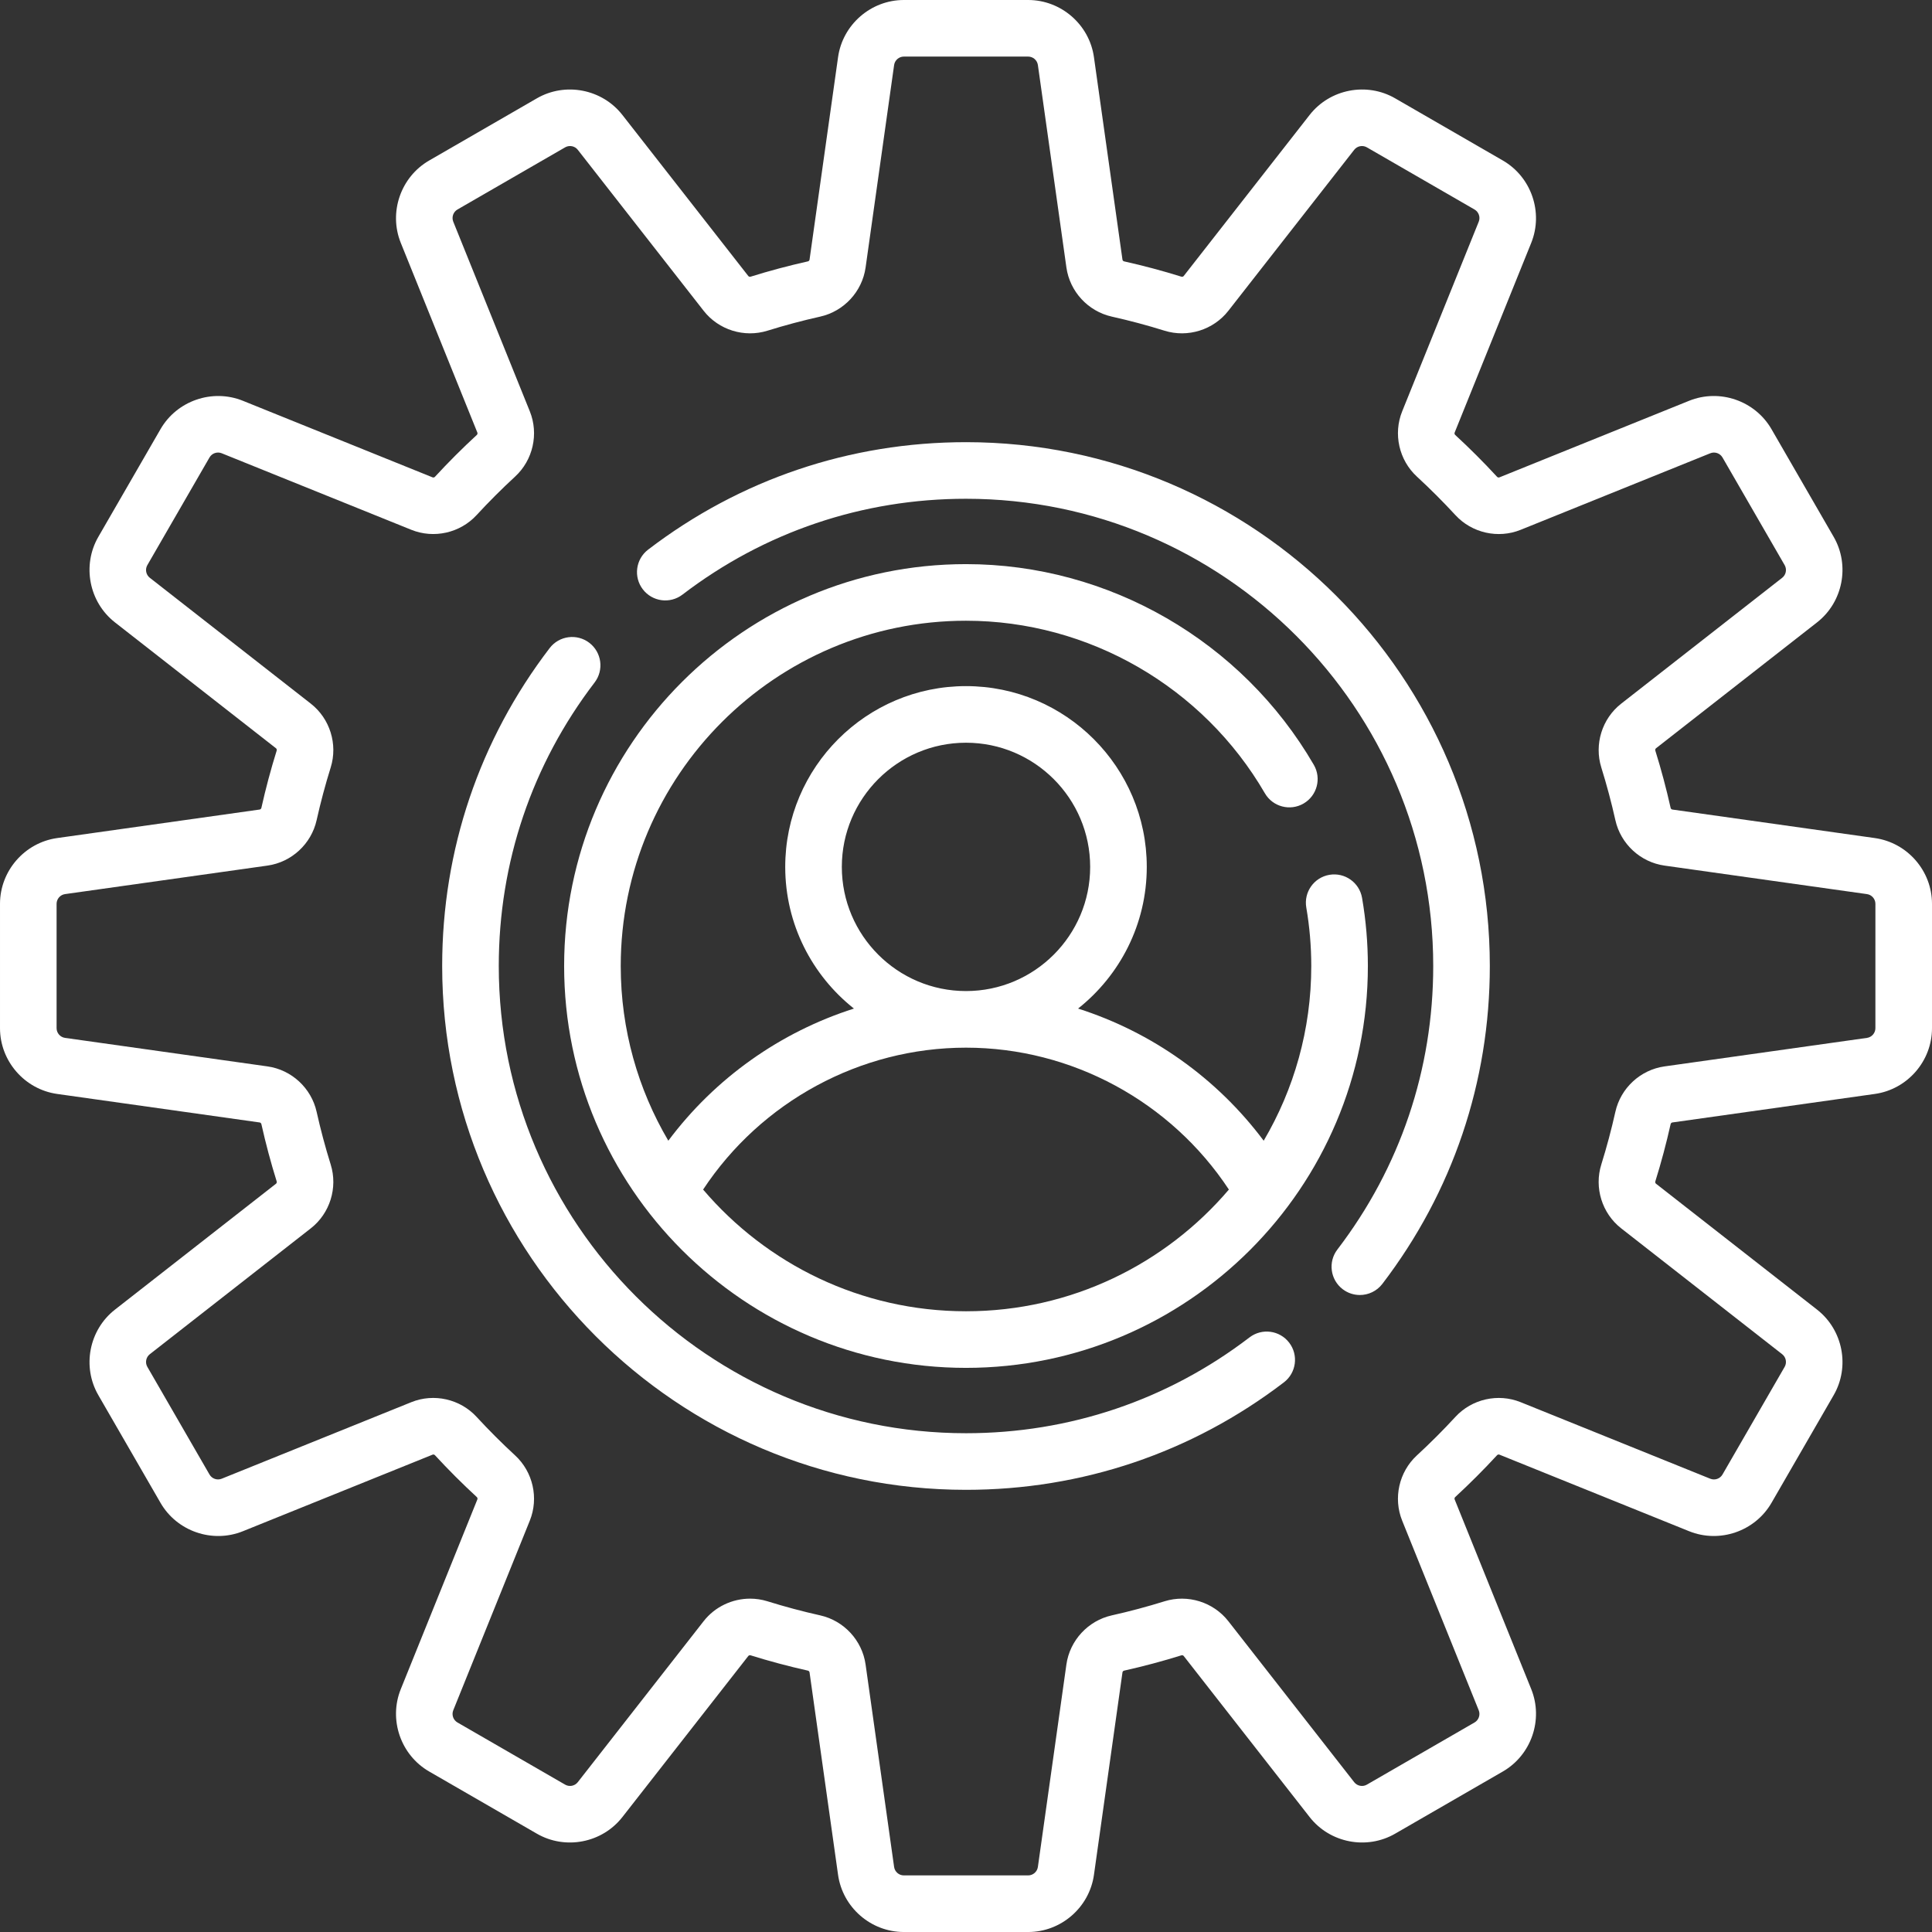 <?xml version="1.0"?>
<svg xmlns="http://www.w3.org/2000/svg" xmlns:xlink="http://www.w3.org/1999/xlink" xmlns:svgjs="http://svgjs.com/svgjs" version="1.1" width="512" height="512" x="0" y="0" viewBox="0 0 512 512" style="enable-background:new 0 0 512 512" xml:space="preserve" class=""><rect x="0" y="0" width="512" height="512" fill="#333333" stroke="none"/><g><g xmlns="http://www.w3.org/2000/svg"><g><path d="m331.135 354.422c-21.729 16.615-47.71 25.397-75.135 25.397-68.274 0-123.82-55.545-123.82-123.82 0-27.425 8.782-53.406 25.397-75.134 2.516-3.29 1.889-7.997-1.402-10.513-3.288-2.516-7.996-1.889-10.513 1.402-18.633 24.367-28.482 53.499-28.482 84.246 0 76.545 62.274 138.82 138.82 138.82 30.747 0 59.879-9.849 84.246-28.482 3.29-2.516 3.918-7.224 1.402-10.514s-7.223-3.919-10.513-1.402z" fill="#ffffff" data-original="#000000" style="" class=""/><path d="m256 117.18c-30.747 0-59.879 9.849-84.246 28.482-3.291 2.516-3.918 7.223-1.402 10.513 2.516 3.291 7.224 3.919 10.513 1.402 21.728-16.615 47.709-25.397 75.134-25.397 68.274 0 123.82 55.545 123.82 123.82 0 27.425-8.782 53.406-25.398 75.134-2.516 3.291-1.889 7.998 1.402 10.514 1.359 1.04 2.961 1.543 4.55 1.543 2.257 0 4.487-1.014 5.964-2.945 18.633-24.366 28.482-53.498 28.482-84.246.001-76.545-62.273-138.82-138.819-138.82z" fill="#ffffff" data-original="#000000" style="" class=""/><path d="m496.854 222.095-53.647-7.556c-.235-.033-.423-.209-.476-.447-1.135-5.083-2.498-10.187-4.053-15.172-.073-.233.001-.479.188-.625l42.671-33.358c6.869-5.37 8.763-15.115 4.403-22.668l-16.476-28.536c-4.361-7.553-13.746-10.787-21.832-7.521l-50.264 20.29c-.22.089-.47.03-.637-.15-3.528-3.828-7.258-7.557-11.083-11.083-.181-.167-.239-.417-.15-.637l20.291-50.265c3.263-8.085.029-17.471-7.521-21.832l-28.536-16.475c-7.554-4.362-17.297-2.469-22.668 4.402l-33.36 42.671c-.146.188-.388.262-.626.188-4.971-1.551-10.075-2.915-15.169-4.052-.239-.053-.415-.241-.448-.476l-7.556-53.647c-1.216-8.634-8.709-15.146-17.429-15.146h-32.951c-8.72 0-16.213 6.512-17.43 15.147l-7.556 53.647c-.033.236-.209.423-.448.476-5.096 1.138-10.2 2.501-15.169 4.052-.235.072-.479 0-.626-.188l-33.359-42.671c-5.371-6.87-15.116-8.763-22.668-4.402l-28.536 16.475c-7.552 4.36-10.786 13.747-7.521 21.833l20.29 50.263c.089.221.03.471-.15.637-3.824 3.524-7.553 7.253-11.084 11.084-.165.18-.414.238-.636.149l-50.264-20.29c-8.087-3.265-17.473-.03-21.833 7.521l-16.475 28.535c-4.36 7.552-2.468 17.297 4.402 22.668l42.671 33.359c.188.146.261.393.188.626-1.551 4.97-2.914 10.074-4.052 15.169-.053.239-.24.415-.476.448l-53.647 7.556c-8.634 1.217-15.146 8.71-15.146 17.43v32.951c0 8.72 6.512 16.213 15.147 17.43l53.647 7.556c.236.033.423.209.476.448 1.138 5.096 2.501 10.2 4.052 15.169.073.234-.001.48-.188.627l-42.671 33.359c-6.87 5.371-8.763 15.116-4.402 22.668l16.475 28.536c4.36 7.552 13.745 10.785 21.833 7.521l50.264-20.29c.22-.087.47-.03.637.15 3.53 3.83 7.259 7.559 11.083 11.083.18.166.238.416.149.636l-20.29 50.263c-3.265 8.086-.031 17.472 7.521 21.833l28.536 16.475c7.553 4.36 17.297 2.468 22.668-4.402l33.36-42.672c.146-.187.389-.261.625-.188 4.97 1.551 10.074 2.914 15.169 4.052.239.053.415.24.448.476l7.556 53.647c1.216 8.635 8.709 15.147 17.43 15.147h32.951c8.721 0 16.214-6.512 17.43-15.147l7.556-53.646c.033-.236.209-.424.448-.477 5.094-1.138 10.198-2.501 15.169-4.052.235-.072.481.001.626.188l33.359 42.671c5.371 6.872 15.118 8.764 22.668 4.402l28.538-16.476c7.55-4.36 10.783-13.746 7.521-21.832l-20.291-50.263c-.089-.221-.03-.471.149-.637 3.826-3.527 7.556-7.256 11.085-11.085.167-.18.418-.236.636-.149l50.264 20.29c8.081 3.262 17.471.032 21.832-7.521l16.477-28.537c4.358-7.553 2.465-17.297-4.404-22.667l-42.671-33.359c-.188-.146-.262-.392-.188-.627 1.554-4.983 2.917-10.086 4.051-15.168.054-.239.241-.415.477-.448l53.647-7.556c8.635-1.216 15.146-8.709 15.146-17.43v-32.951c-.001-8.718-6.513-16.211-15.147-17.427zm.146 50.381c0 1.289-.962 2.396-2.238 2.576l-53.647 7.556c-6.384.899-11.617 5.734-13.023 12.033-1.046 4.681-2.301 9.382-3.731 13.969-1.921 6.151.196 12.948 5.269 16.913l42.671 33.359c1.016.793 1.295 2.234.651 3.35l-16.476 28.536c-.645 1.116-2.032 1.594-3.227 1.112l-50.264-20.29c-5.971-2.41-12.916-.846-17.281 3.893-3.253 3.529-6.692 6.968-10.222 10.221-4.736 4.367-6.301 11.312-3.893 17.28l20.291 50.263c.482 1.196.004 2.583-1.111 3.228l-28.539 16.475c-1.112.643-2.554.365-3.35-.651l-33.358-42.671c-3.965-5.07-10.759-7.187-16.911-5.27-4.579 1.429-9.279 2.684-13.972 3.732-6.297 1.406-11.132 6.64-12.032 13.023l-7.556 53.647c-.18 1.276-1.287 2.239-2.576 2.239h-32.951c-1.289 0-2.396-.962-2.576-2.239l-7.556-53.647c-.899-6.383-5.734-11.617-12.032-13.024-4.694-1.048-9.395-2.304-13.972-3.732-1.512-.472-3.063-.7-4.601-.7-4.72 0-9.321 2.145-12.31 5.969l-33.359 42.671c-.793 1.015-2.233 1.295-3.351.65l-28.536-16.475c-1.116-.645-1.594-2.032-1.112-3.227l20.29-50.263c2.41-5.97.845-12.915-3.893-17.281-3.526-3.25-6.964-6.688-10.22-10.22-4.366-4.739-11.312-6.303-17.281-3.894l-50.264 20.29c-1.196.484-2.583.004-3.227-1.112l-16.474-28.533c-.645-1.116-.365-2.557.65-3.351l42.671-33.359c5.071-3.964 7.188-10.76 5.27-16.912-1.428-4.577-2.684-9.277-3.732-13.971-1.407-6.298-6.641-11.133-13.024-12.032l-53.647-7.556c-1.276-.18-2.239-1.287-2.239-2.576v-32.951c0-1.289.962-2.396 2.239-2.576l53.647-7.556c6.383-.899 11.617-5.734 13.024-12.032 1.048-4.694 2.304-9.395 3.732-13.972 1.919-6.151-.199-12.947-5.27-16.911l-42.671-33.359c-1.015-.794-1.295-2.234-.65-3.351l16.475-28.536c.645-1.116 2.031-1.594 3.227-1.112l50.264 20.29c5.97 2.409 12.914.845 17.28-3.893 3.256-3.532 6.695-6.971 10.22-10.22 4.739-4.367 6.304-11.312 3.894-17.282l-20.29-50.263c-.482-1.195-.004-2.583 1.112-3.227l28.536-16.475c1.118-.645 2.558-.364 3.351.65l33.359 42.67c3.963 5.072 10.76 7.19 16.912 5.271 4.577-1.428 9.277-2.684 13.971-3.732 6.298-1.407 11.133-6.641 12.032-13.024l7.556-53.647c.18-1.276 1.287-2.239 2.576-2.239h32.951c1.289 0 2.396.962 2.576 2.239l7.556 53.648c.9 6.383 5.735 11.616 12.032 13.023 4.692 1.048 9.393 2.303 13.972 3.732 6.151 1.919 12.946-.199 16.911-5.27l33.359-42.671c.794-1.016 2.234-1.294 3.35-.65l28.536 16.475c1.116.645 1.595 2.033 1.112 3.228l-20.291 50.265c-2.408 5.968-.844 12.912 3.894 17.28 3.528 3.252 6.968 6.69 10.22 10.219 4.368 4.74 11.312 6.305 17.282 3.894l50.264-20.29c1.197-.482 2.582-.004 3.227 1.112l16.475 28.535c.645 1.117.365 2.558-.65 3.352l-42.671 33.359c-5.072 3.965-7.189 10.762-5.27 16.911 1.432 4.589 2.687 9.29 3.732 13.972 1.406 6.298 6.64 11.133 13.023 12.032l53.647 7.556c1.276.18 2.238 1.287 2.238 2.576z" fill="#ffffff" data-original="#000000" style="" class=""/><path d="m256 164.5c32.485 0 62.834 17.521 79.204 45.725 2.079 3.583 6.671 4.8 10.251 2.722 3.583-2.08 4.801-6.669 2.722-10.251-19.043-32.813-54.364-53.196-92.177-53.196-58.724 0-106.5 47.776-106.5 106.5s47.776 106.5 106.5 106.5c58.725 0 106.5-47.776 106.5-106.5 0-6.05-.518-12.121-1.539-18.044-.703-4.082-4.576-6.818-8.665-6.117-4.081.704-6.82 4.583-6.116 8.665.876 5.084 1.32 10.298 1.32 15.496 0 16.884-4.602 32.711-12.61 46.303-12.415-16.613-29.714-28.81-49.19-35.02 11.079-8.782 18.206-22.344 18.206-37.547 0-26.416-21.49-47.907-47.906-47.907s-47.907 21.491-47.907 47.907c0 15.203 7.127 28.765 18.207 37.547-19.476 6.21-36.775 18.407-49.19 35.02-8.008-13.592-12.61-29.419-12.61-46.303 0-50.453 41.047-91.5 91.5-91.5zm-32.907 65.236c0-18.145 14.762-32.907 32.907-32.907s32.906 14.762 32.906 32.907-14.762 32.906-32.906 32.906c-18.145 0-32.907-14.762-32.907-32.906zm32.907 47.906c28.033 0 54.278 14.29 69.669 37.604-16.797 19.722-41.795 32.254-69.669 32.254s-52.872-12.532-69.669-32.254c15.392-23.314 41.636-37.604 69.669-37.604z" fill="#ffffff" data-original="#000000" style="" class=""/></g></g></g></svg>
